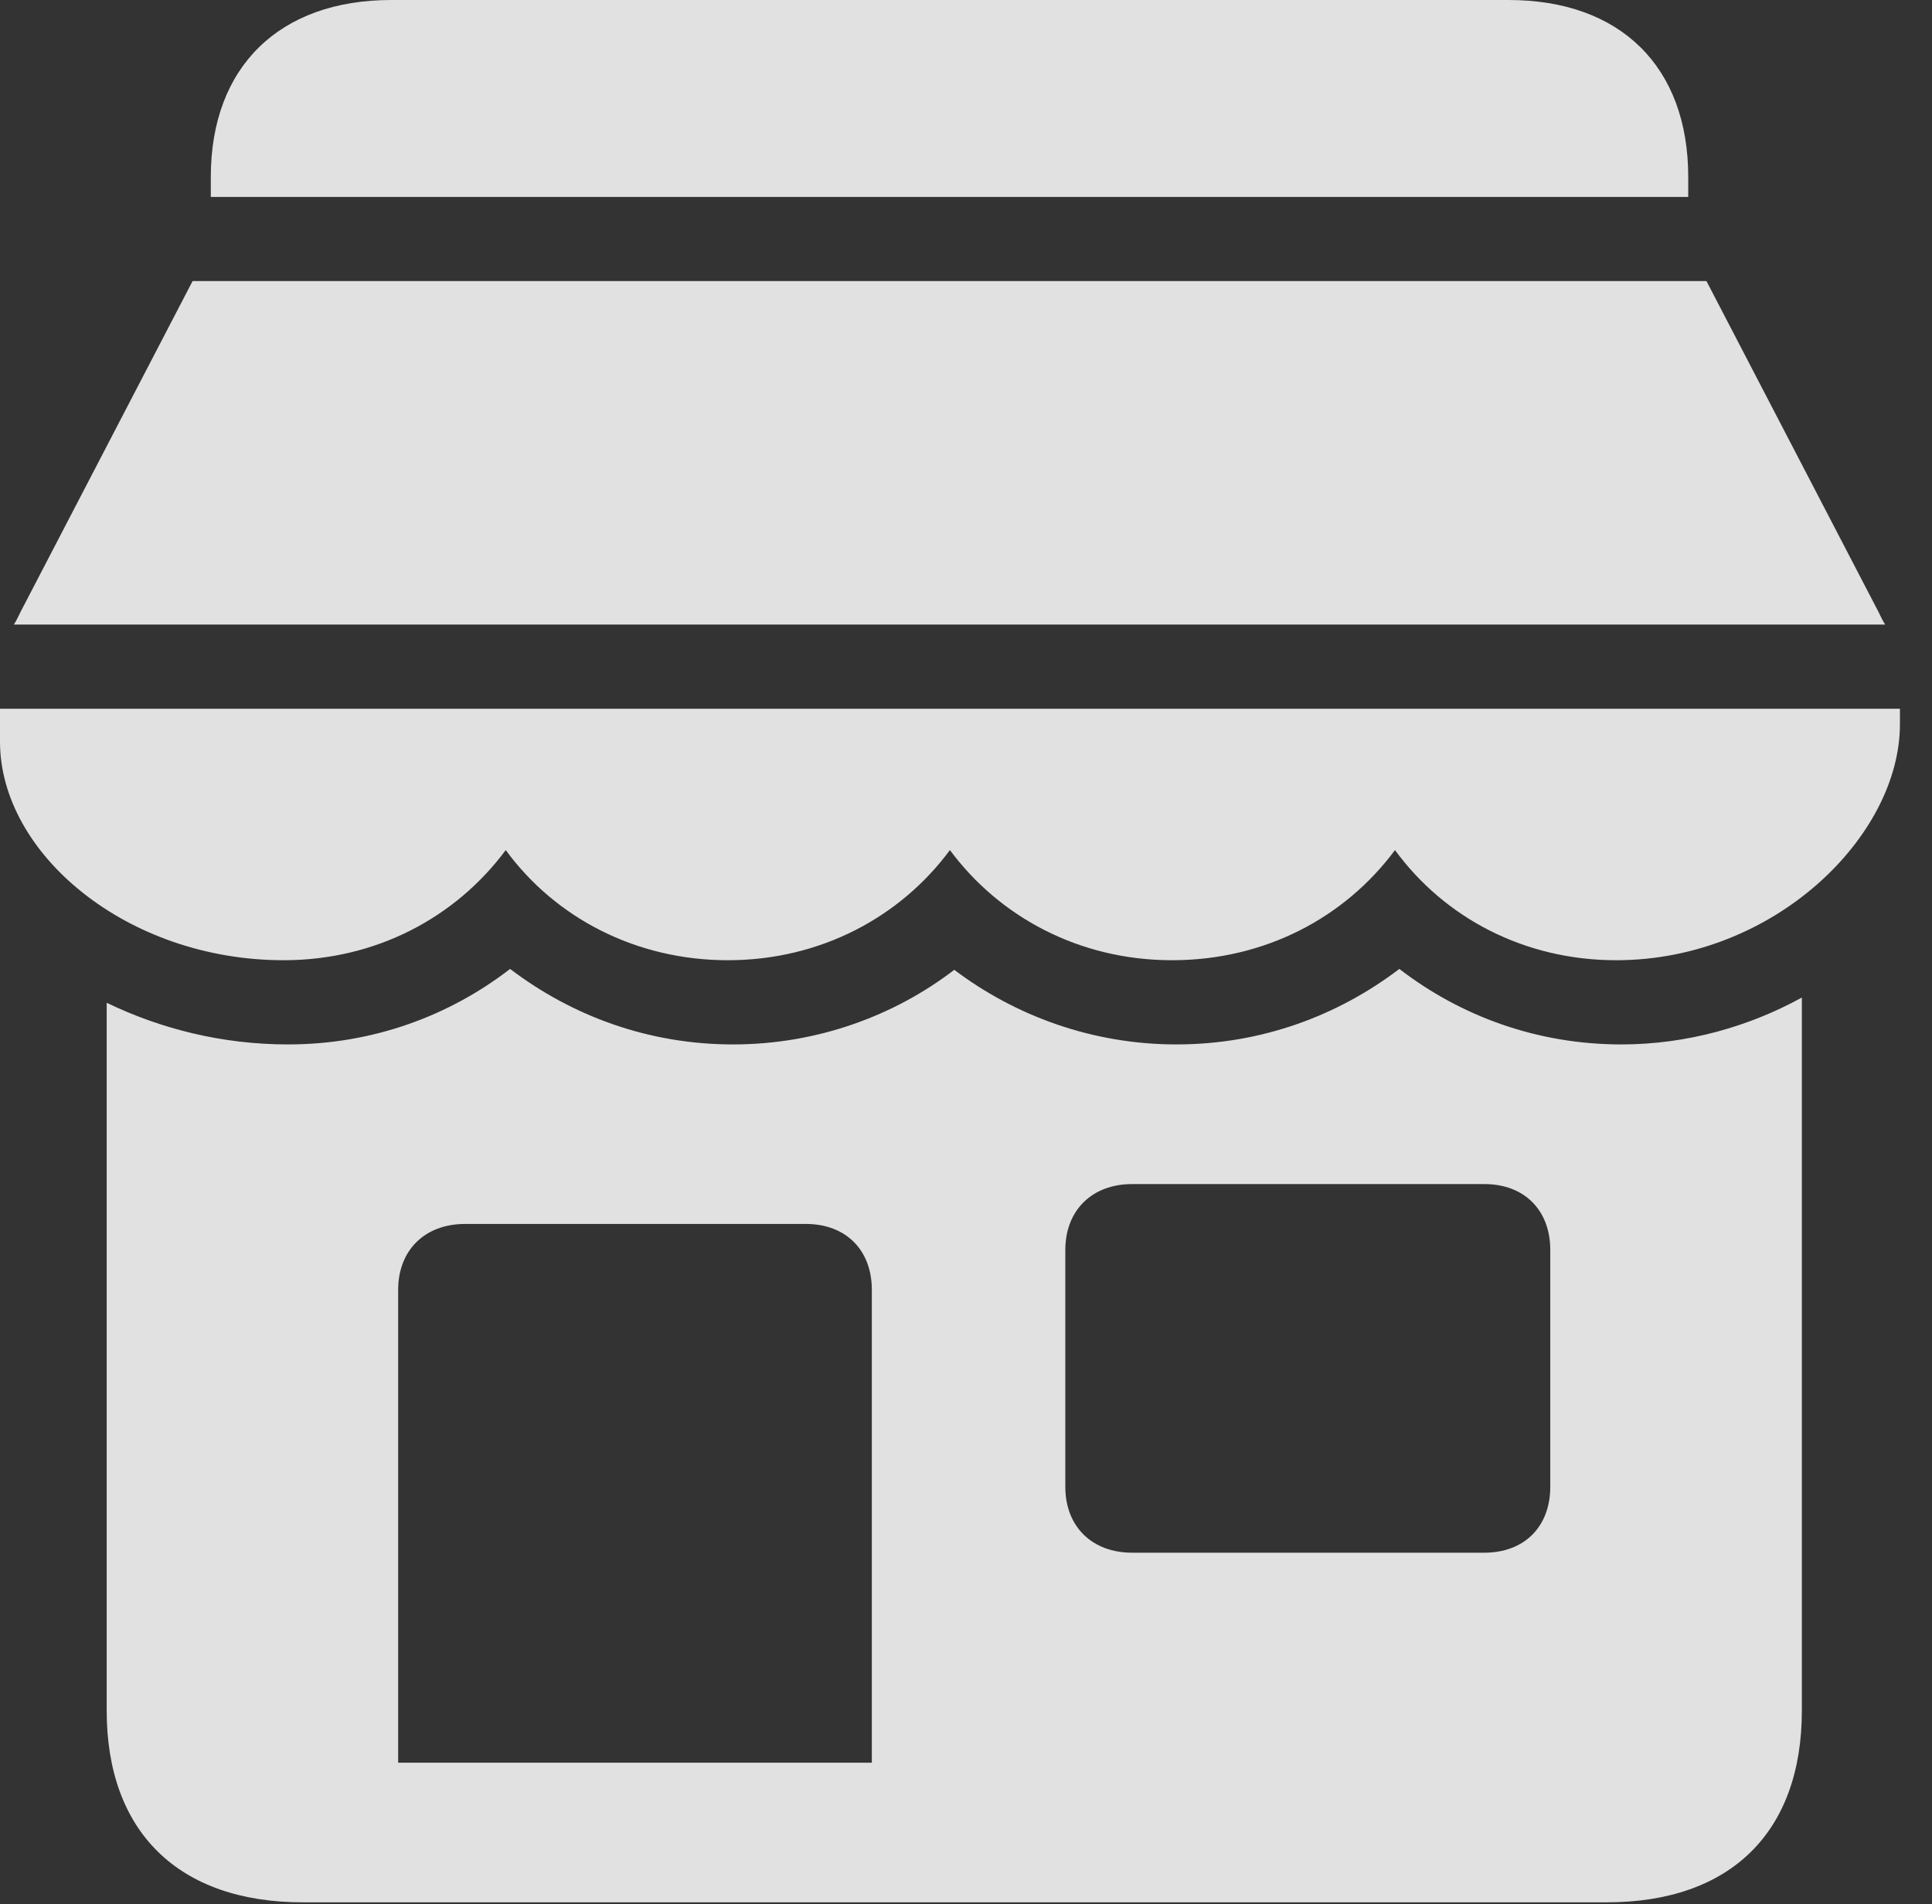 <?xml version="1.0" encoding="UTF-8"?>
<!--Generator: Apple Native CoreSVG 326-->
<!DOCTYPE svg
PUBLIC "-//W3C//DTD SVG 1.1//EN"
       "http://www.w3.org/Graphics/SVG/1.1/DTD/svg11.dtd">
<svg version="1.1" xmlns="http://www.w3.org/2000/svg" xmlns:xlink="http://www.w3.org/1999/xlink" viewBox="0 0 21.748 21.436">
 <rect x="0" y="0" width="21.748" height="21.436" fill="#333333" stroke="none"/>
 <g>
  <rect height="21.436" opacity="0" width="21.748" x="0" y="0"/>
  <path d="M3.408 21.416L18.086 21.416C19.482 21.416 20.283 20.625 20.283 19.258L20.283 11.23C19.697 11.553 18.994 11.758 18.252 11.758C17.295 11.758 16.436 11.435 15.752 10.908C15.059 11.435 14.199 11.758 13.242 11.758C12.295 11.758 11.426 11.435 10.742 10.918C10.068 11.435 9.199 11.758 8.252 11.758C7.295 11.758 6.436 11.435 5.742 10.908C5.059 11.435 4.199 11.758 3.242 11.758C2.5 11.758 1.807 11.582 1.201 11.289L1.201 19.258C1.201 20.625 2.012 21.416 3.408 21.416ZM4.482 19.844L4.482 14.521C4.482 14.072 4.785 13.779 5.234 13.779L9.072 13.779C9.521 13.779 9.814 14.072 9.814 14.521L9.814 19.844ZM12.744 17.48C12.295 17.48 11.992 17.188 11.992 16.738L11.992 14.072C11.992 13.623 12.295 13.33 12.744 13.33L16.709 13.33C17.158 13.33 17.451 13.623 17.451 14.072L17.451 16.738C17.451 17.188 17.158 17.48 16.709 17.48ZM2.373 2.217L19.004 2.217L19.004 1.992C19.004 0.752 18.242 0 16.982 0L4.404 0C3.145 0 2.373 0.752 2.373 1.992ZM0.156 7.031L21.221 7.031C21.182 6.973 21.152 6.895 21.113 6.826L19.209 3.164L2.168 3.164L0.264 6.826C0.225 6.895 0.195 6.973 0.156 7.031ZM3.193 10.81C4.229 10.81 5.127 10.332 5.693 9.57C6.25 10.332 7.158 10.81 8.193 10.81C9.238 10.81 10.137 10.322 10.693 9.57C11.25 10.322 12.148 10.81 13.193 10.81C14.238 10.81 15.137 10.332 15.703 9.57C16.26 10.332 17.158 10.81 18.193 10.81C19.971 10.81 21.387 9.414 21.387 8.154L21.387 7.979L0 7.979L0 8.35C0 9.609 1.426 10.81 3.193 10.81Z" fill="white" fill-opacity="0.85"/>
 </g>
</svg>
